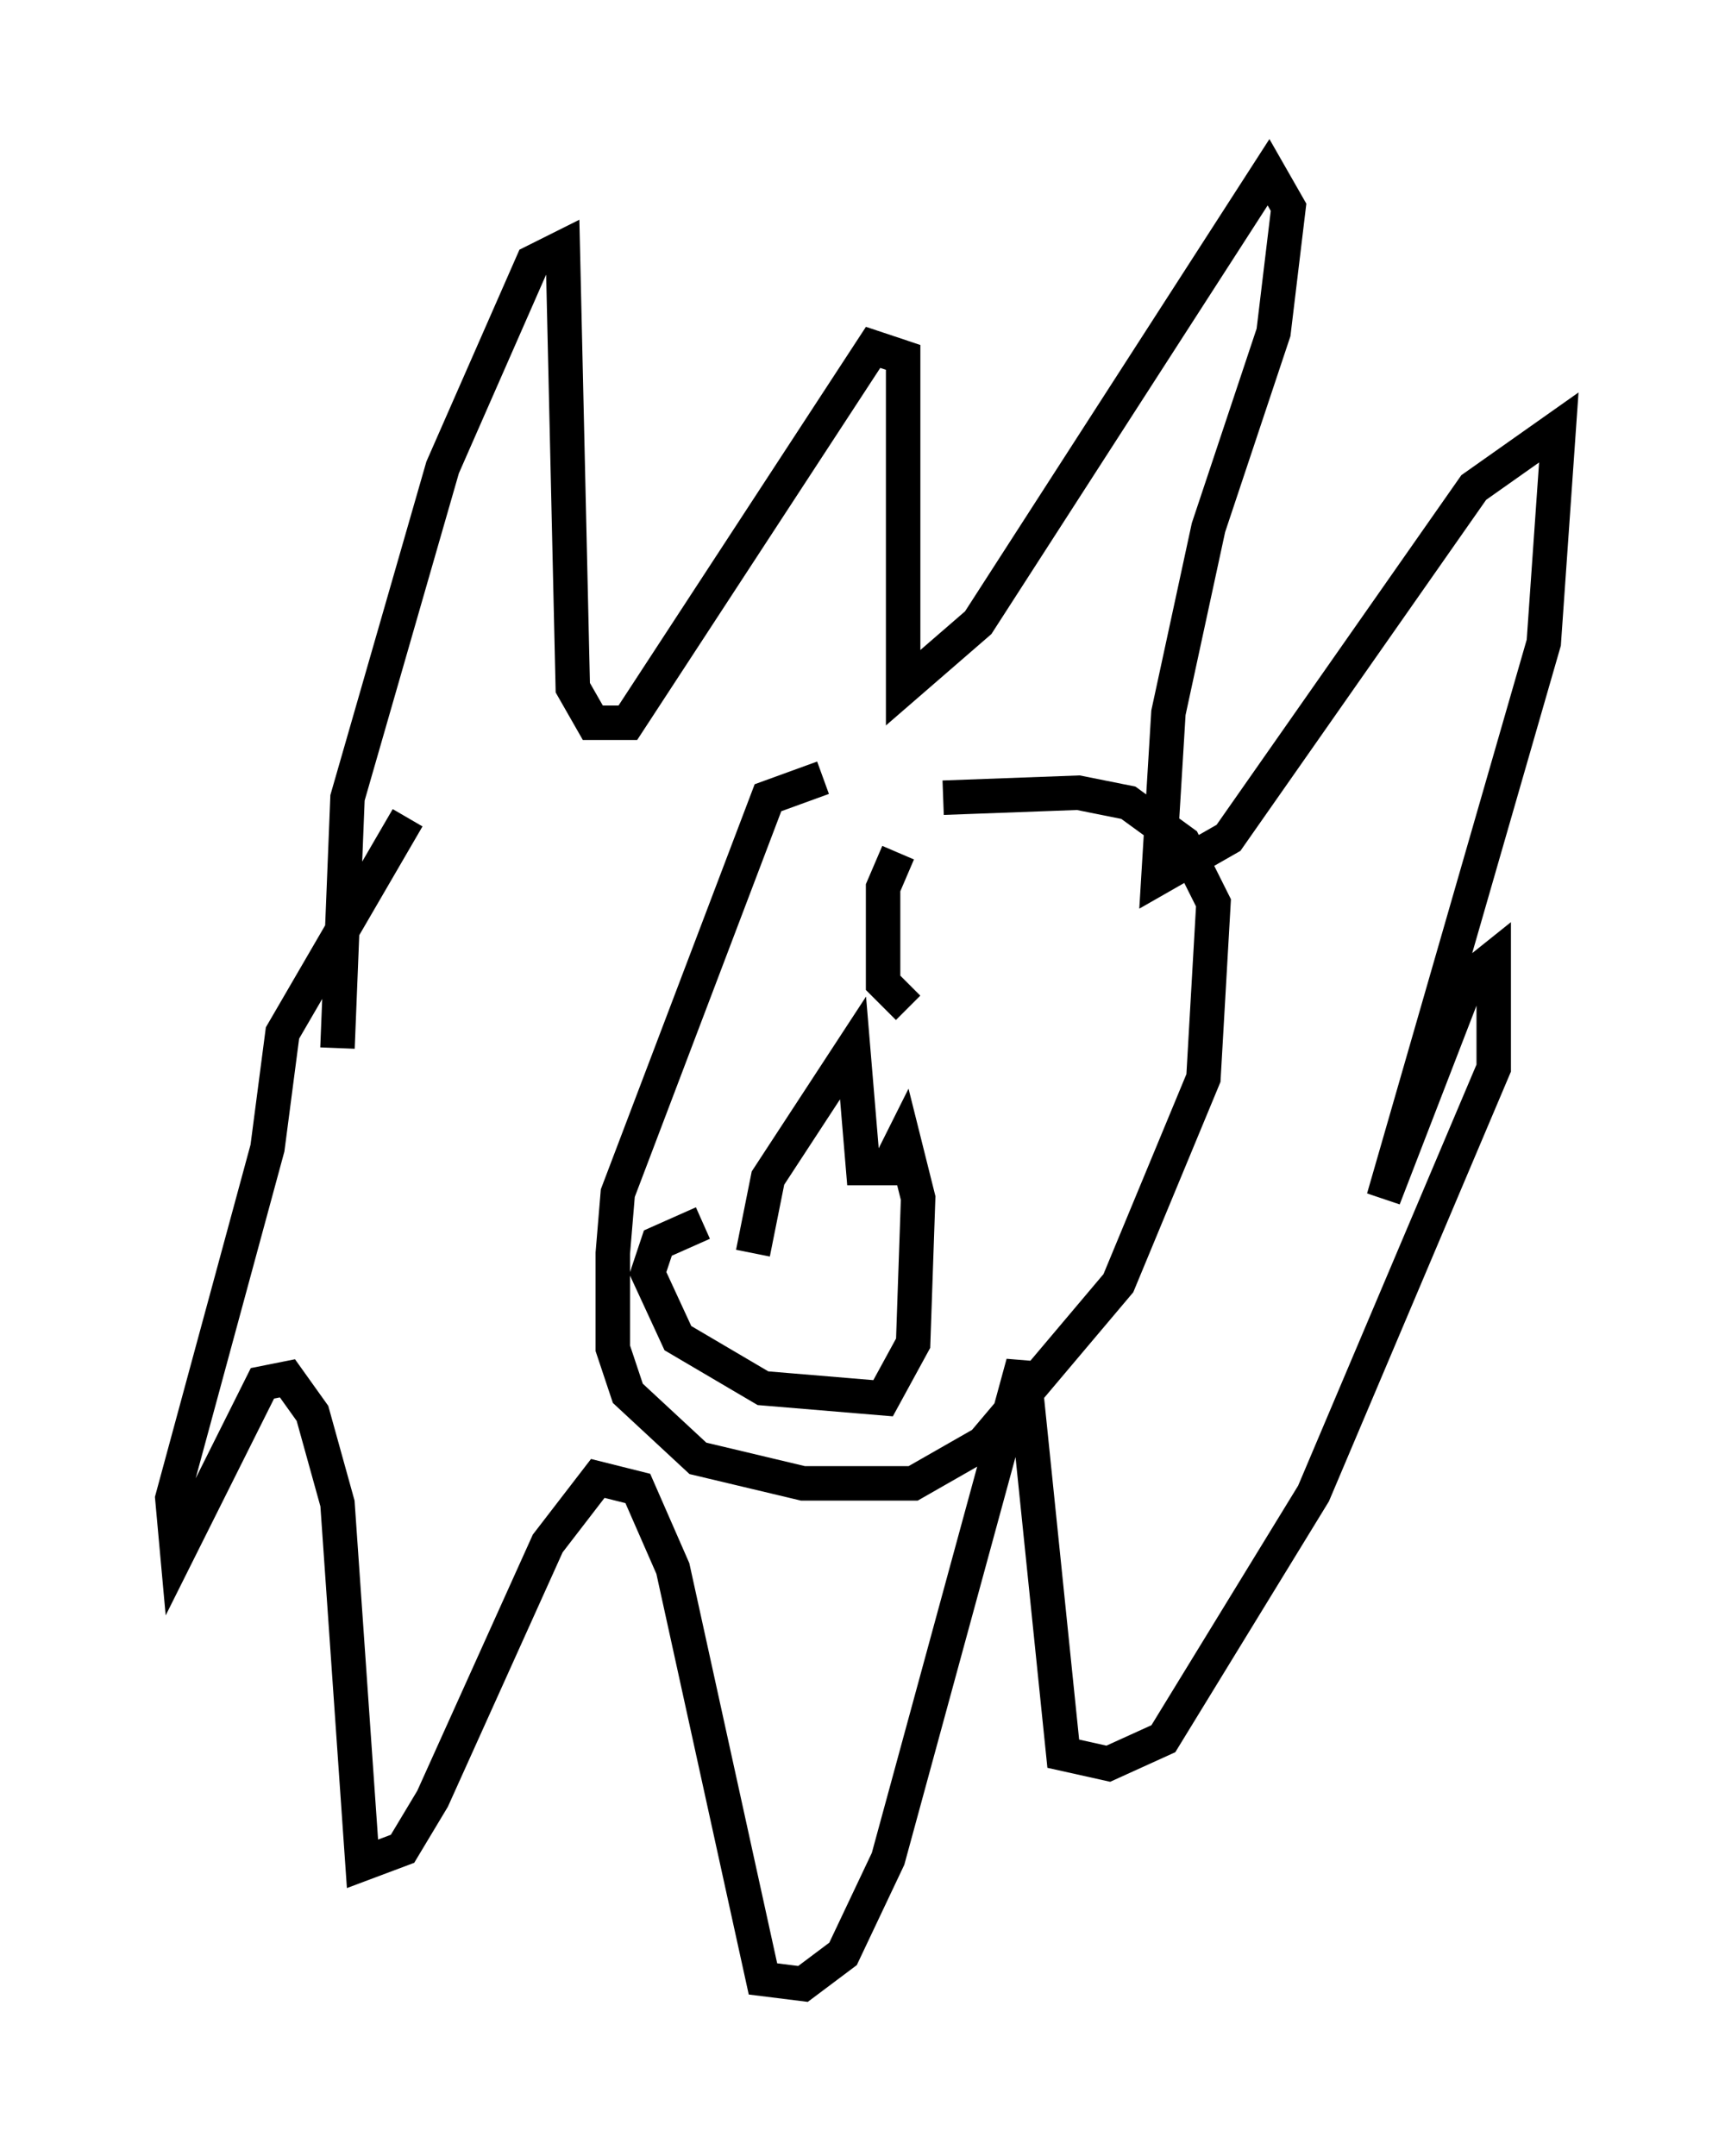 <?xml version="1.0" encoding="utf-8" ?>
<svg baseProfile="full" height="62.581" version="1.1" width="50.235" xmlns="http://www.w3.org/2000/svg" xmlns:ev="http://www.w3.org/2001/xml-events" xmlns:xlink="http://www.w3.org/1999/xlink"><defs /><rect fill="white" height="62.581" width="50.235" x="0" y="0" /><path d="M10.52, 31.29 m-0.726, -0.872 l0.291, -7.263 2.76, -9.587 l2.615, -5.955 0.872, -0.436 l0.291, 12.782 0.581, 1.017 l1.017, 0.0 7.117, -10.894 l0.872, 0.291 0.0, 9.587 l2.179, -1.888 8.425, -13.073 l0.581, 1.017 -0.436, 3.631 l-1.888, 5.665 -1.162, 5.374 l-0.291, 4.793 2.034, -1.162 l7.117, -10.168 2.469, -1.743 l-0.436, 6.246 -4.648, 16.123 l2.469, -6.391 0.726, -0.581 l0.0, 3.196 -5.229, 12.346 l-4.358, 7.117 -1.598, 0.726 l-1.307, -0.291 -1.162, -11.33 l-3.922, 14.38 -1.307, 2.76 l-1.162, 0.872 -1.162, -0.145 l-2.615, -11.911 -1.017, -2.324 l-1.162, -0.291 -1.453, 1.888 l-3.341, 7.408 -0.872, 1.453 l-1.162, 0.436 -0.726, -10.458 l-0.726, -2.615 -0.726, -1.017 l-0.726, 0.145 -2.469, 4.939 l-0.145, -1.598 2.76, -10.168 l0.436, -3.341 3.631, -6.246 m12.056, -1.162 l-1.598, 0.581 -4.358, 11.475 l-0.145, 1.743 0.0, 2.76 l0.436, 1.307 2.034, 1.888 l3.05, 0.726 3.196, 0.0 l2.034, -1.162 3.922, -4.648 l2.469, -5.955 0.291, -5.084 l-0.872, -1.743 -1.598, -1.162 l-1.453, -0.291 -3.922, 0.145 m-5.52, 13.218 l0.436, -2.179 2.469, -3.777 l0.291, 3.486 0.726, 0.0 l0.436, -0.872 0.436, 1.743 l-0.145, 4.212 -0.872, 1.598 l-3.486, -0.291 -2.469, -1.453 l-0.872, -1.888 0.291, -0.872 l1.307, -0.581 m5.665, -10.749 l-0.436, 1.017 0.0, 2.76 l0.726, 0.726 " fill="none" stroke="black" stroke-width="1" /></svg>